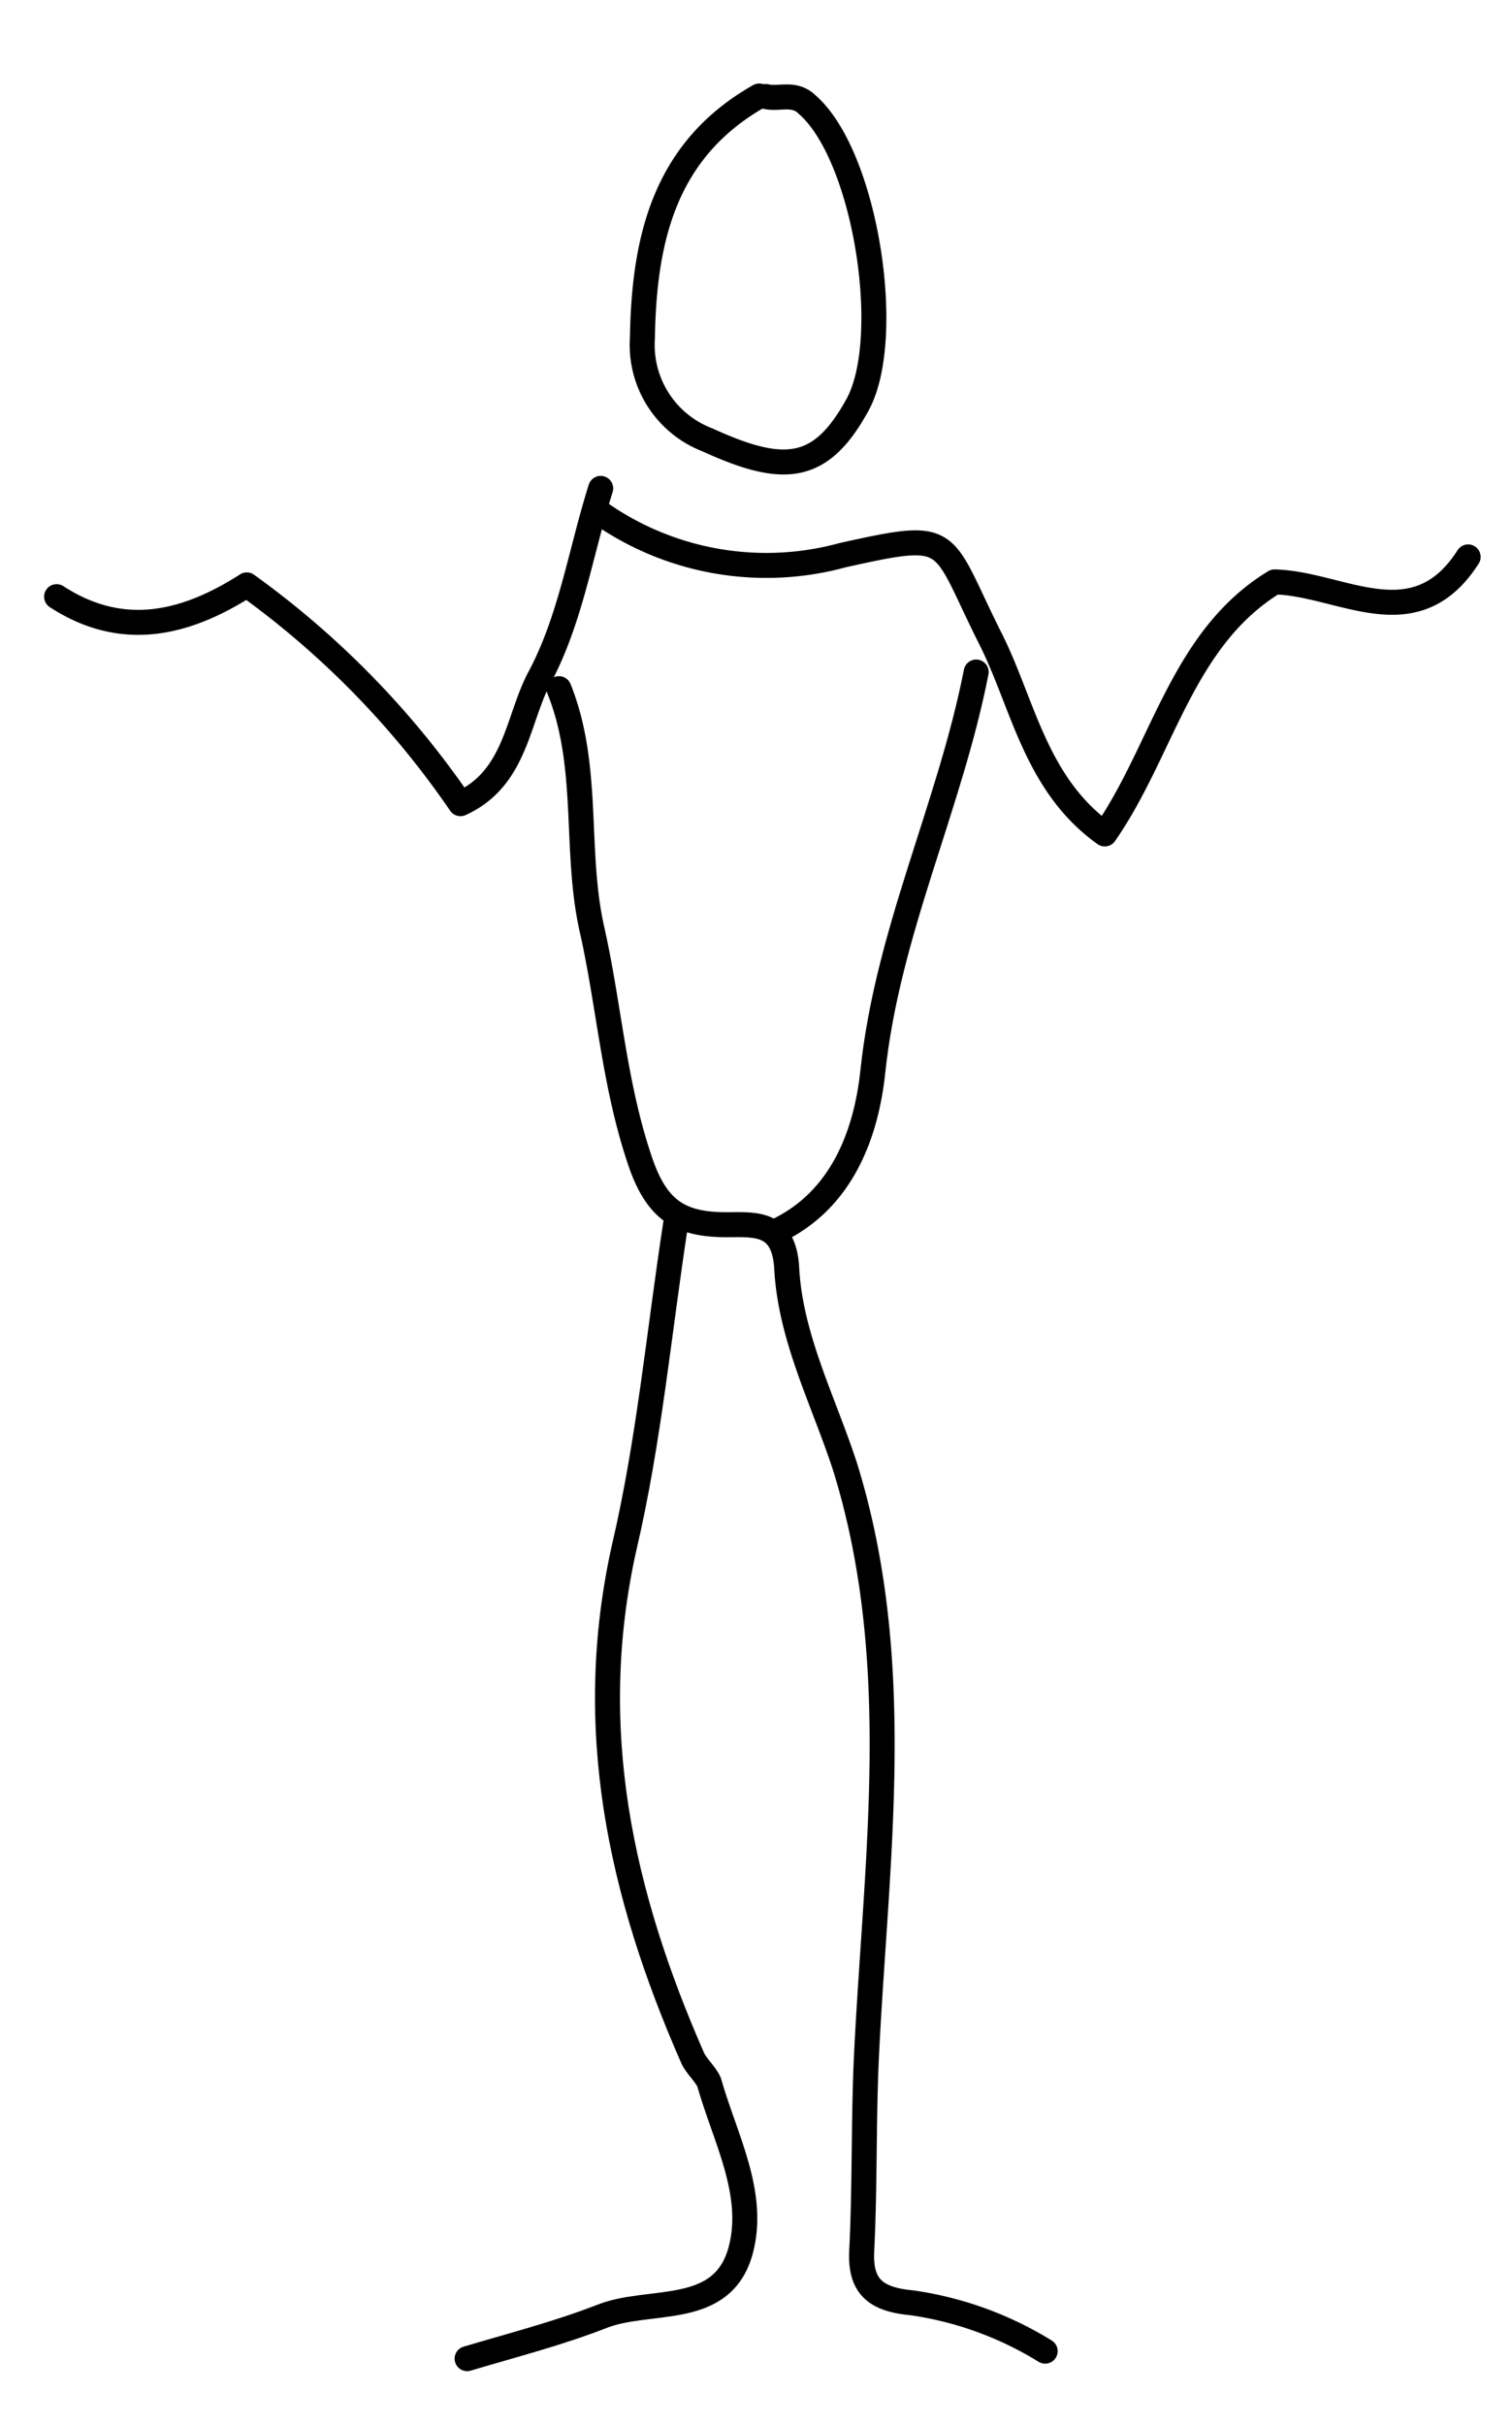 <svg id="Lag_1" data-name="Lag 1" xmlns="http://www.w3.org/2000/svg" viewBox="0 0 121 194"><defs><style>.cls-1{fill:none;stroke:#000;stroke-linecap:round;stroke-linejoin:round;stroke-width:2px;}</style></defs><title>pep3</title><path id="Path_1169" data-name="Path 1169" class="cls-1" d="M54.08,97.84c-1.34,8.68-2.14,17.49-4.14,26-3.21,14.43-.27,27.65,5.47,40.74.27.67,1.07,1.34,1.34,2C58,171,60.49,175.44,59.28,180c-1.47,5.47-7.34,3.74-11.22,5.34-3.47,1.34-7.08,2.27-10.68,3.34"/><path id="Path_1172" data-name="Path 1172" class="cls-1" d="M44.73,55.09c2.53,6.28,1.2,13,2.67,19.37,1.34,6,1.74,12.16,3.74,18.17,1.34,4.14,3.21,5.34,7,5.34,2.27,0,4.54-.27,4.81,3.34.26,5.61,2.93,10.68,4.67,16,4.81,15.49,2.53,31.12,1.74,46.75-.27,5.34-.13,10.68-.4,16-.14,2.81,1.07,3.88,4,4.15a27.76,27.76,0,0,1,10.68,3.87"/><path id="Path_1176" data-name="Path 1176" class="cls-1" d="M48.07,41.07a23.2,23.2,0,0,0,19.37,3.34c9-2,7.74-1.48,11.75,6.54,2.67,5.21,3.61,11.76,9.22,15.76C93.08,60,94.55,51.09,102,46.55c5.34.13,11.22,4.67,15.49-2"/><path id="Path_1190" data-name="Path 1190" class="cls-1" d="M78.12,53.76C76,64.58,71,74.6,69.84,85.81,69.31,90.62,67.44,96,62.1,98.5"/><path id="Path_1193" data-name="Path 1193" class="cls-1" d="M48.07,39.07c-1.6,5.06-2.41,10.55-4.94,15.22-1.74,3.34-1.87,8-6.28,10a70.73,70.73,0,0,0-17.1-17.5c-4.8,3.07-9.88,4.41-15.22.94"/><path id="Path_1205" data-name="Path 1205" class="cls-1" d="M60.76,7.68C53.14,12,51.54,19.17,51.41,27.05a8.13,8.13,0,0,0,5.21,8.14c6.14,2.81,9.07,2.54,12-2.8s.67-19.9-4-24c-1.07-1.07-2.27-.4-3.34-.67"/></svg>
